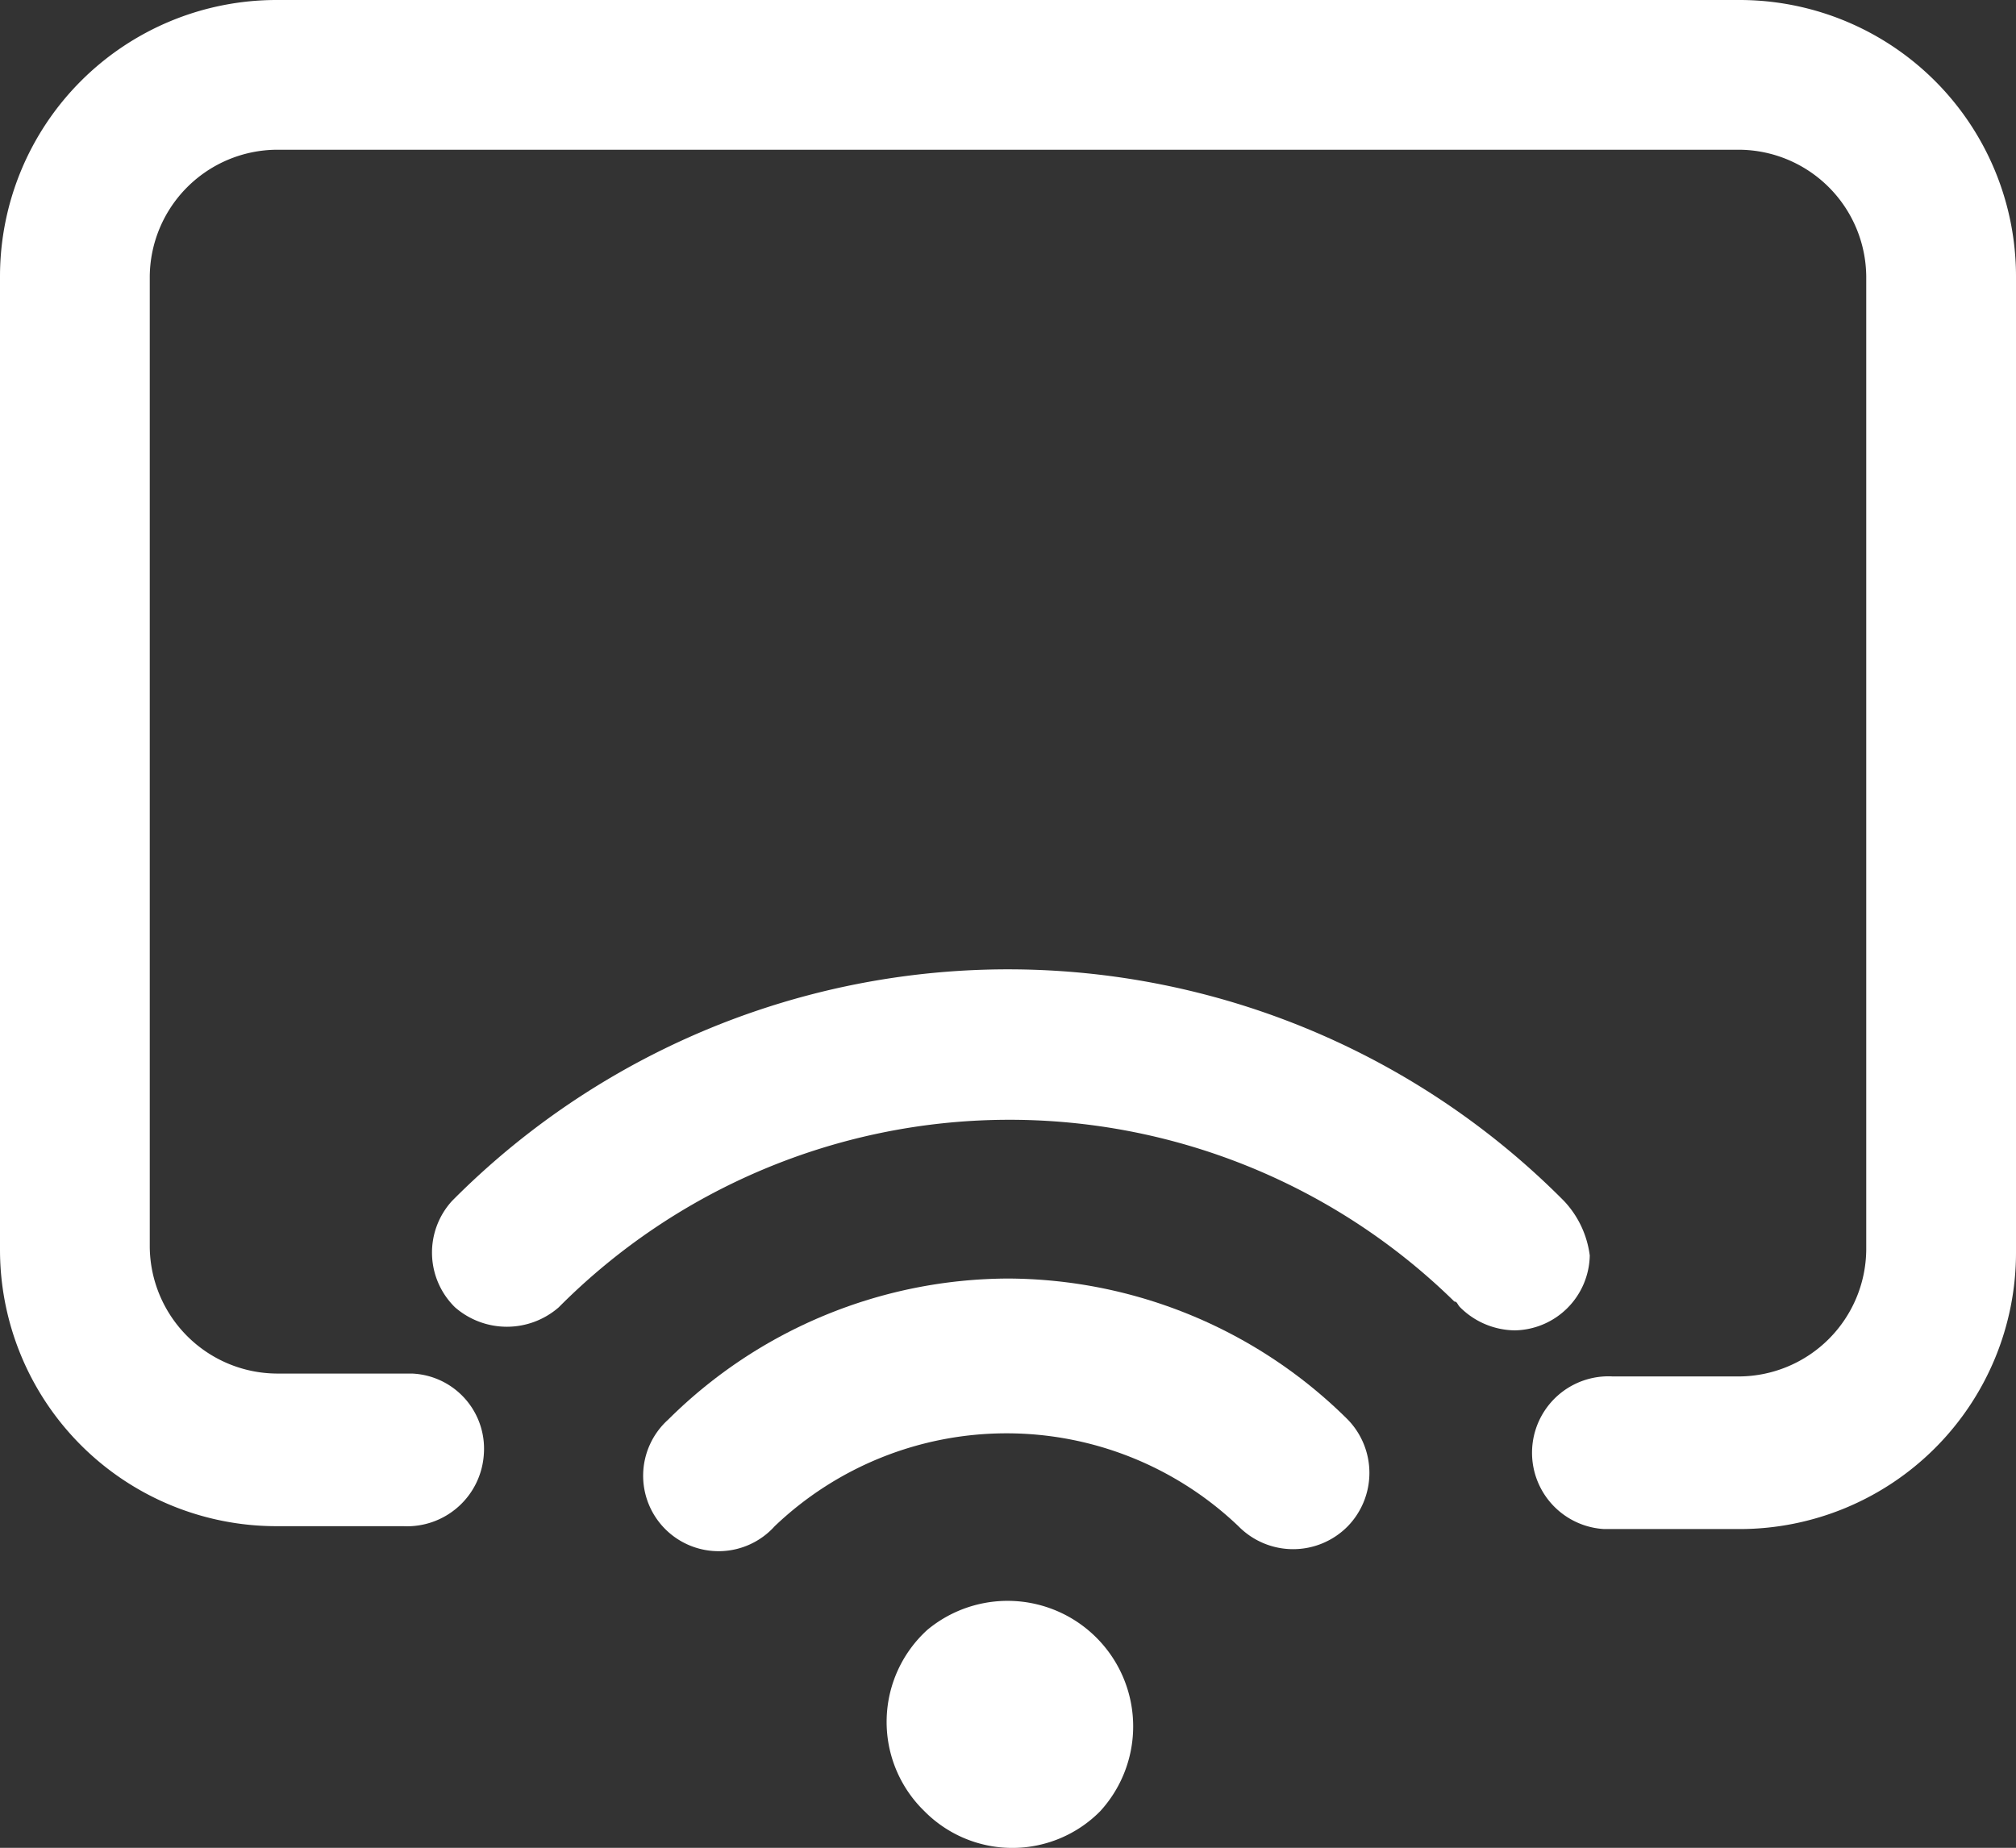 <svg xmlns="http://www.w3.org/2000/svg" width="70" height="64.17" viewBox="0 0 70 64.17"><rect x="0" y="0" width="70" height="64.17" fill="#333333" stroke="none"/><title>Asset 1</title><path d="M60.4,0H9.6A9.6,9.6,0,0,0,0,9.6V43.4A9.6,9.6,0,0,0,9.6,53H14a2.67,2.67,0,0,0,2.8-2.5,2.61,2.61,0,0,0-2.5-2.8H9.6a4.44,4.44,0,0,1-4.4-4.4V9.6A4.44,4.44,0,0,1,9.6,5.2H60.4a4.44,4.44,0,0,1,4.4,4.4V43.4a4.44,4.44,0,0,1-4.4,4.4H56a2.65,2.65,0,0,0-.3,5.3h4.7A9.6,9.6,0,0,0,70,43.5V9.6A9.6,9.6,0,0,0,60.4,0Z" fill="#fff"/><path d="M54.3,41.7a27.19,27.19,0,0,0-38.5-.1l-.1.1a2.66,2.66,0,0,0,.1,3.7,2.74,2.74,0,0,0,3.6,0,22.06,22.06,0,0,1,31.1-.2c.1,0,.1.1.2.2a2.73,2.73,0,0,0,1.9.8,2.65,2.65,0,0,0,2.6-2.6,3.38,3.38,0,0,0-.9-1.9Z" fill="#fff"/><path d="M35,44.4a16.82,16.82,0,0,0-11.8,4.9A2.62,2.62,0,1,0,26.9,53,11.66,11.66,0,0,1,43,53a2.66,2.66,0,0,0,3.8,0,2.66,2.66,0,0,0,0-3.7A16.82,16.82,0,0,0,35,44.4Z" fill="#fff"/><path d="M32.2,56.6h0a4.32,4.32,0,0,0-.2,6.2l.1.1h0a4.29,4.29,0,0,0,6.1,0h0a4.36,4.36,0,0,0-6-6.3Z" fill="#fff"/></svg>